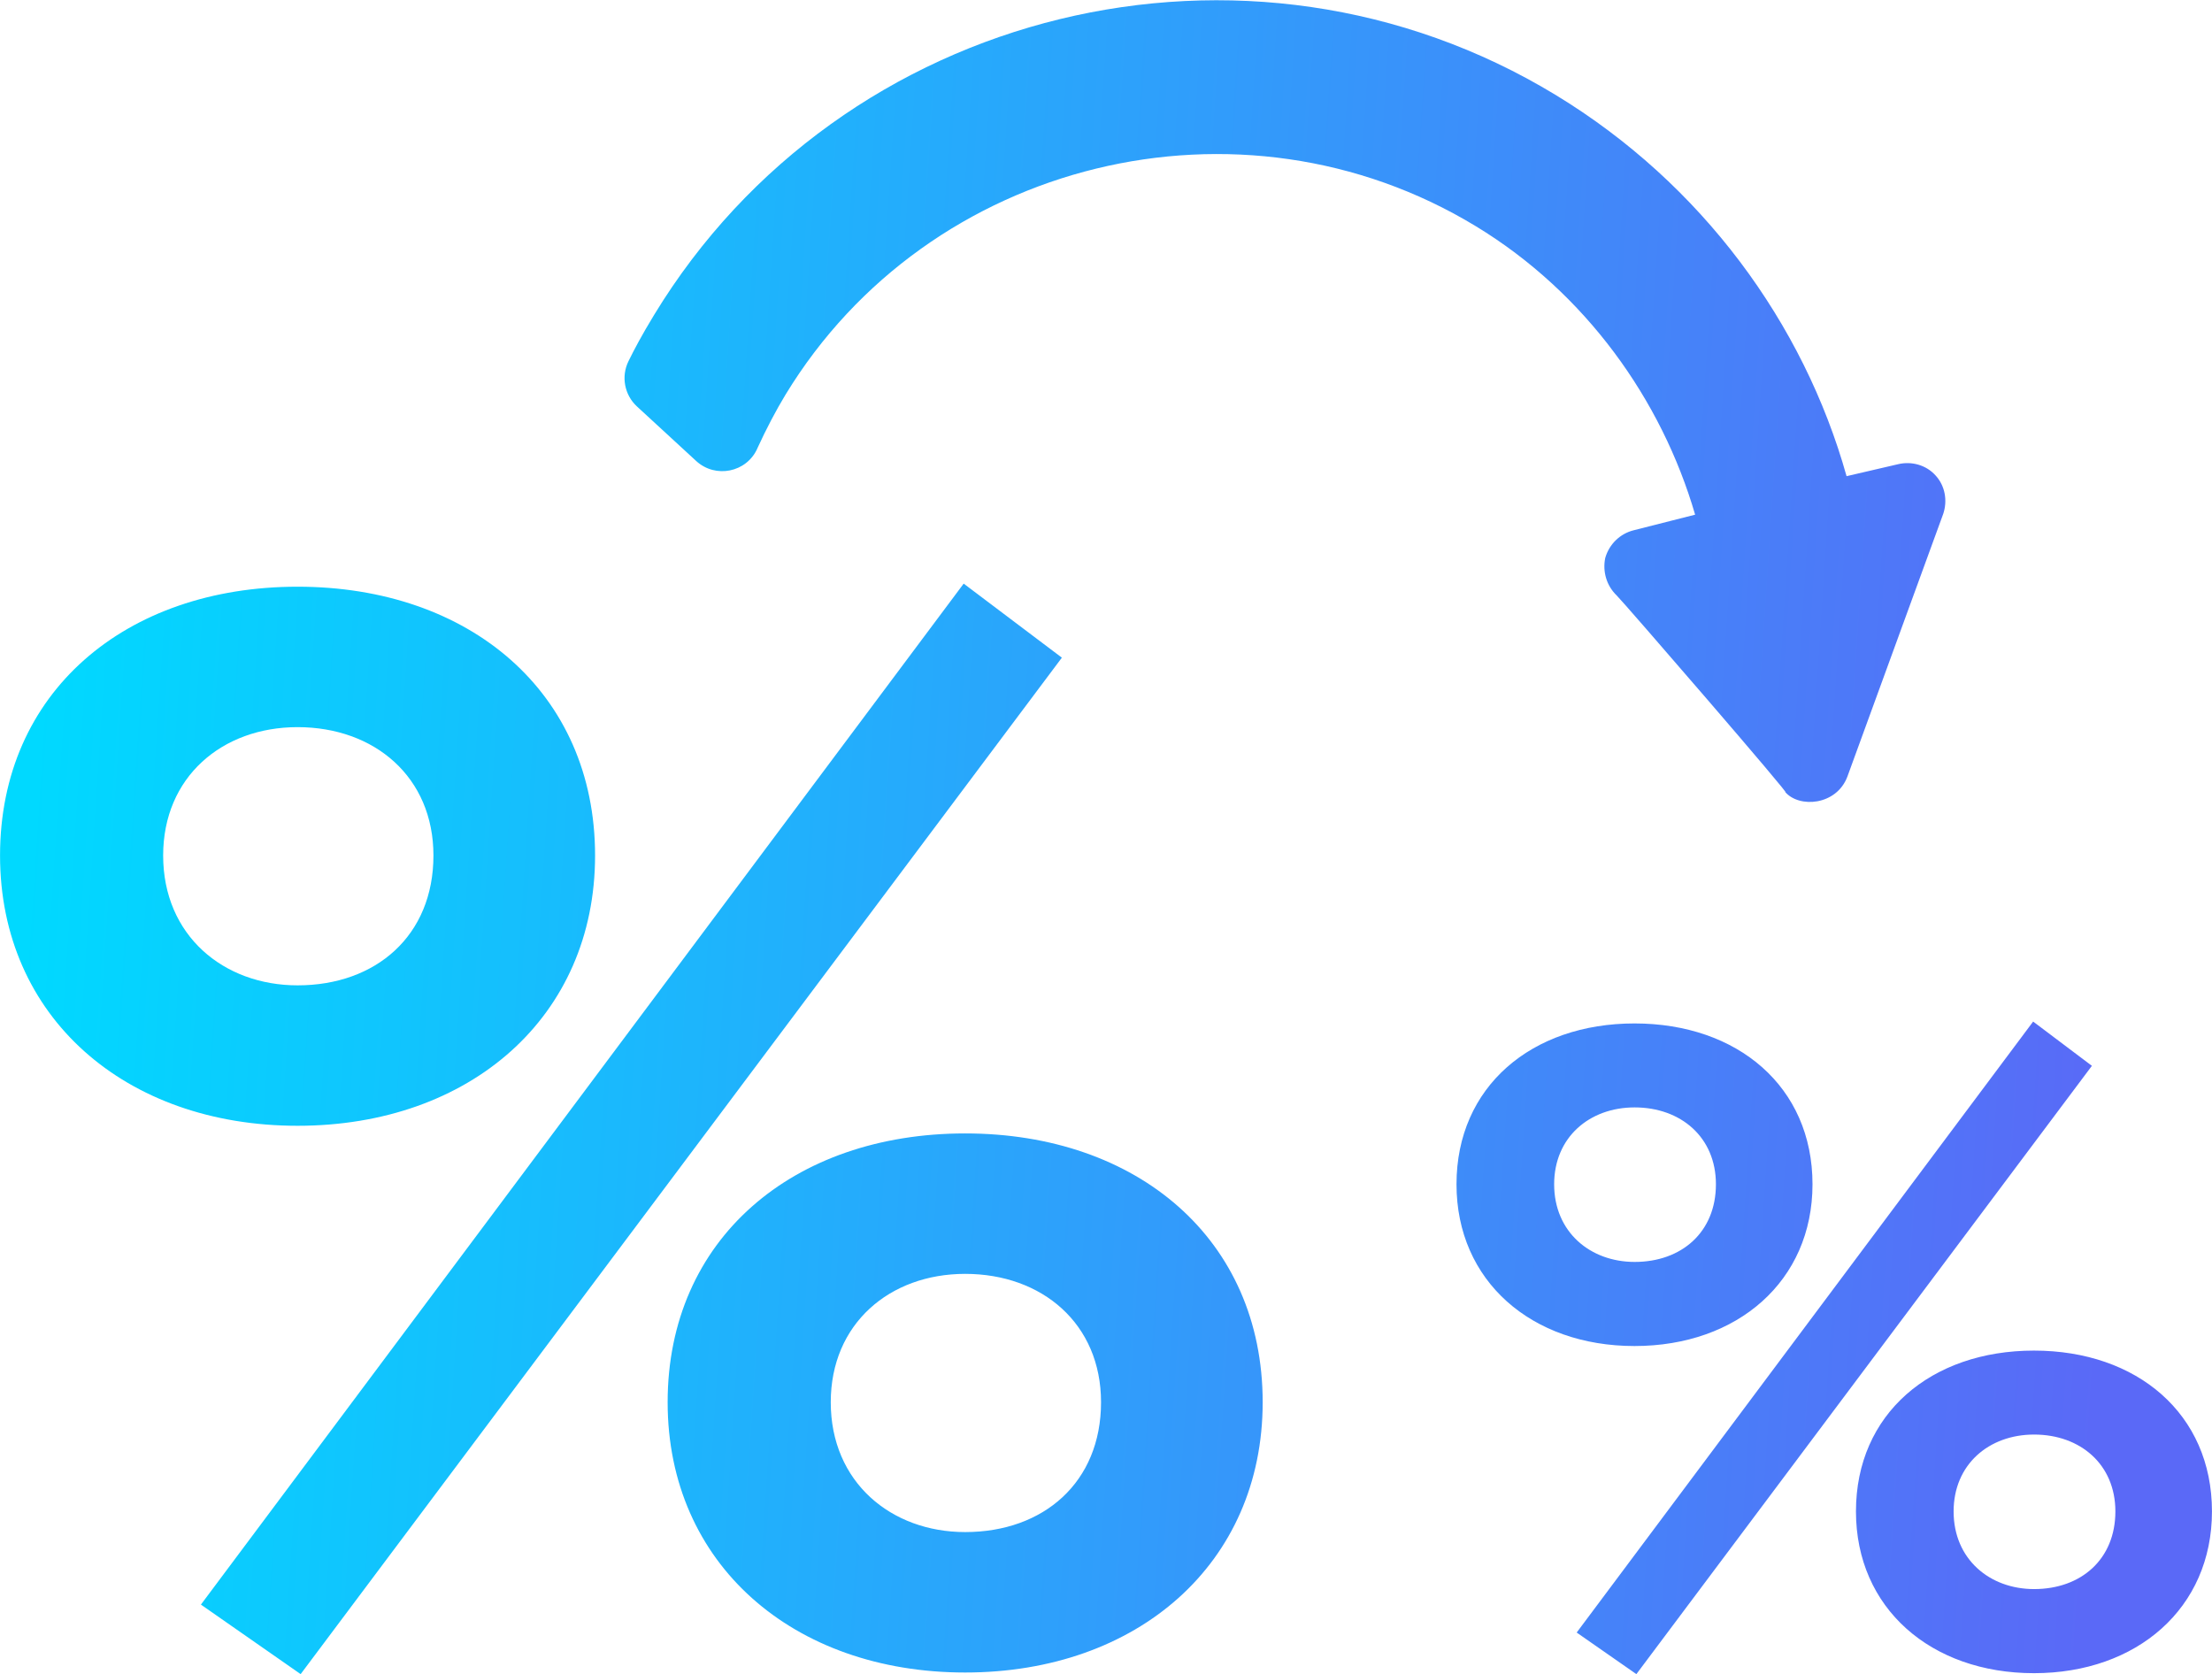 <?xml version="1.0" encoding="UTF-8"?>
<!DOCTYPE svg PUBLIC "-//W3C//DTD SVG 1.1//EN" "http://www.w3.org/Graphics/SVG/1.1/DTD/svg11.dtd">
<!-- Creator: CorelDRAW 2019 -->
<svg xmlns="http://www.w3.org/2000/svg" xml:space="preserve" width="36.156mm" height="27.367mm" version="1.1" style="shape-rendering:geometricPrecision; text-rendering:geometricPrecision; image-rendering:optimizeQuality; fill-rule:evenodd; clip-rule:evenodd"
viewBox="0 0 164.9 124.82"
 xmlns:xlink="http://www.w3.org/1999/xlink"
 xmlns:xodm="http://www.corel.com/coreldraw/odm/2003">
 <defs>
  <style type="text/css">
   <![CDATA[
    .fil0 {fill:url(#id0);fill-rule:nonzero}
   ]]>
  </style>
  <linearGradient id="id0" gradientUnits="userSpaceOnUse" x1="2.43" y1="56.79" x2="158.94" y2="67.09">
   <stop offset="0" style="stop-opacity:1; stop-color:#00D9FF"/>
   <stop offset="1" style="stop-opacity:1; stop-color:#5A69F7"/>
  </linearGradient>
 </defs>
 <g id="Слой_x0020_1">
  <path class="fil0" d="M56.46 33.42c0.66,-1.44 1.39,-2.83 2.1,-4 10.67,-17.54 33.93,-23.21 51.47,-12.55 8.18,4.97 13.84,12.93 16.34,21.5l-4.57 1.16c-1.02,0.25 -1.83,1.03 -2.13,2.06 -0.21,1.01 0.09,2.07 0.85,2.8 0.43,0.4 13.46,15.47 12.55,14.64 1.05,1.24 3.84,1.02 4.65,-1.13 0.2,-0.55 7.56,-20.73 7.14,-19.57 0.34,-1 0.15,-2.12 -0.58,-2.9 -0.68,-0.75 -1.76,-1.07 -2.79,-0.82l-3.83 0.89c-3.2,-11.41 -10.8,-21.8 -21.67,-28.41 -22.98,-13.97 -53.26,-6.59 -67.23,16.39l-0.06 0.1c-0.84,1.38 -1.43,2.49 -1.85,3.35 -0.56,1.14 -0.3,2.51 0.63,3.37l4.42 4.07c1.44,1.32 3.75,0.85 4.55,-0.92zm61.08 88.29l4.45 3.1 33.96 -45.35 -4.38 -3.3 -34.03 45.55zm-8.96 -33.42c0,7.21 5.59,12.06 13.27,12.06 7.68,0 13.27,-4.85 13.27,-12.06 0,-7.28 -5.59,-11.99 -13.27,-11.99 -7.68,0 -13.27,4.72 -13.27,11.99zm7.28 0c0,-3.5 2.63,-5.73 6,-5.73 3.44,0 6.06,2.22 6.06,5.73 0,3.57 -2.56,5.79 -6.06,5.79 -3.3,0 -6,-2.22 -6,-5.79zm22.5 24.39c0,7.21 5.59,12.06 13.27,12.06 7.68,0 13.27,-4.85 13.27,-12.06 0,-7.28 -5.59,-11.99 -13.27,-11.99 -7.68,0 -13.27,4.72 -13.27,11.99zm7.28 0c0,-3.5 2.63,-5.73 6,-5.73 3.44,0 6.06,2.22 6.06,5.73 0,3.57 -2.56,5.79 -6.06,5.79 -3.3,0 -6,-2.22 -6,-5.79zm-130.66 6.95l7.43 5.18 56.75 -75.78 -7.32 -5.52 -56.86 76.11zm-14.98 -55.85c0,12.05 9.35,20.15 22.18,20.15 12.84,0 22.18,-8.11 22.18,-20.15 0,-12.16 -9.35,-20.04 -22.18,-20.04 -12.84,0 -22.18,7.88 -22.18,20.04zm12.16 0c0,-5.85 4.39,-9.57 10.02,-9.57 5.74,0 10.13,3.72 10.13,9.57 0,5.97 -4.28,9.68 -10.13,9.68 -5.52,0 -10.02,-3.72 -10.02,-9.68zm37.61 40.76c0,12.05 9.35,20.15 22.18,20.15 12.84,0 22.18,-8.11 22.18,-20.15 0,-12.16 -9.35,-20.04 -22.18,-20.04 -12.84,0 -22.18,7.88 -22.18,20.04zm12.16 0c0,-5.85 4.39,-9.57 10.02,-9.57 5.74,0 10.13,3.72 10.13,9.57 0,5.97 -4.28,9.68 -10.13,9.68 -5.52,0 -10.02,-3.72 -10.02,-9.68z"/>
 </g>
</svg>
